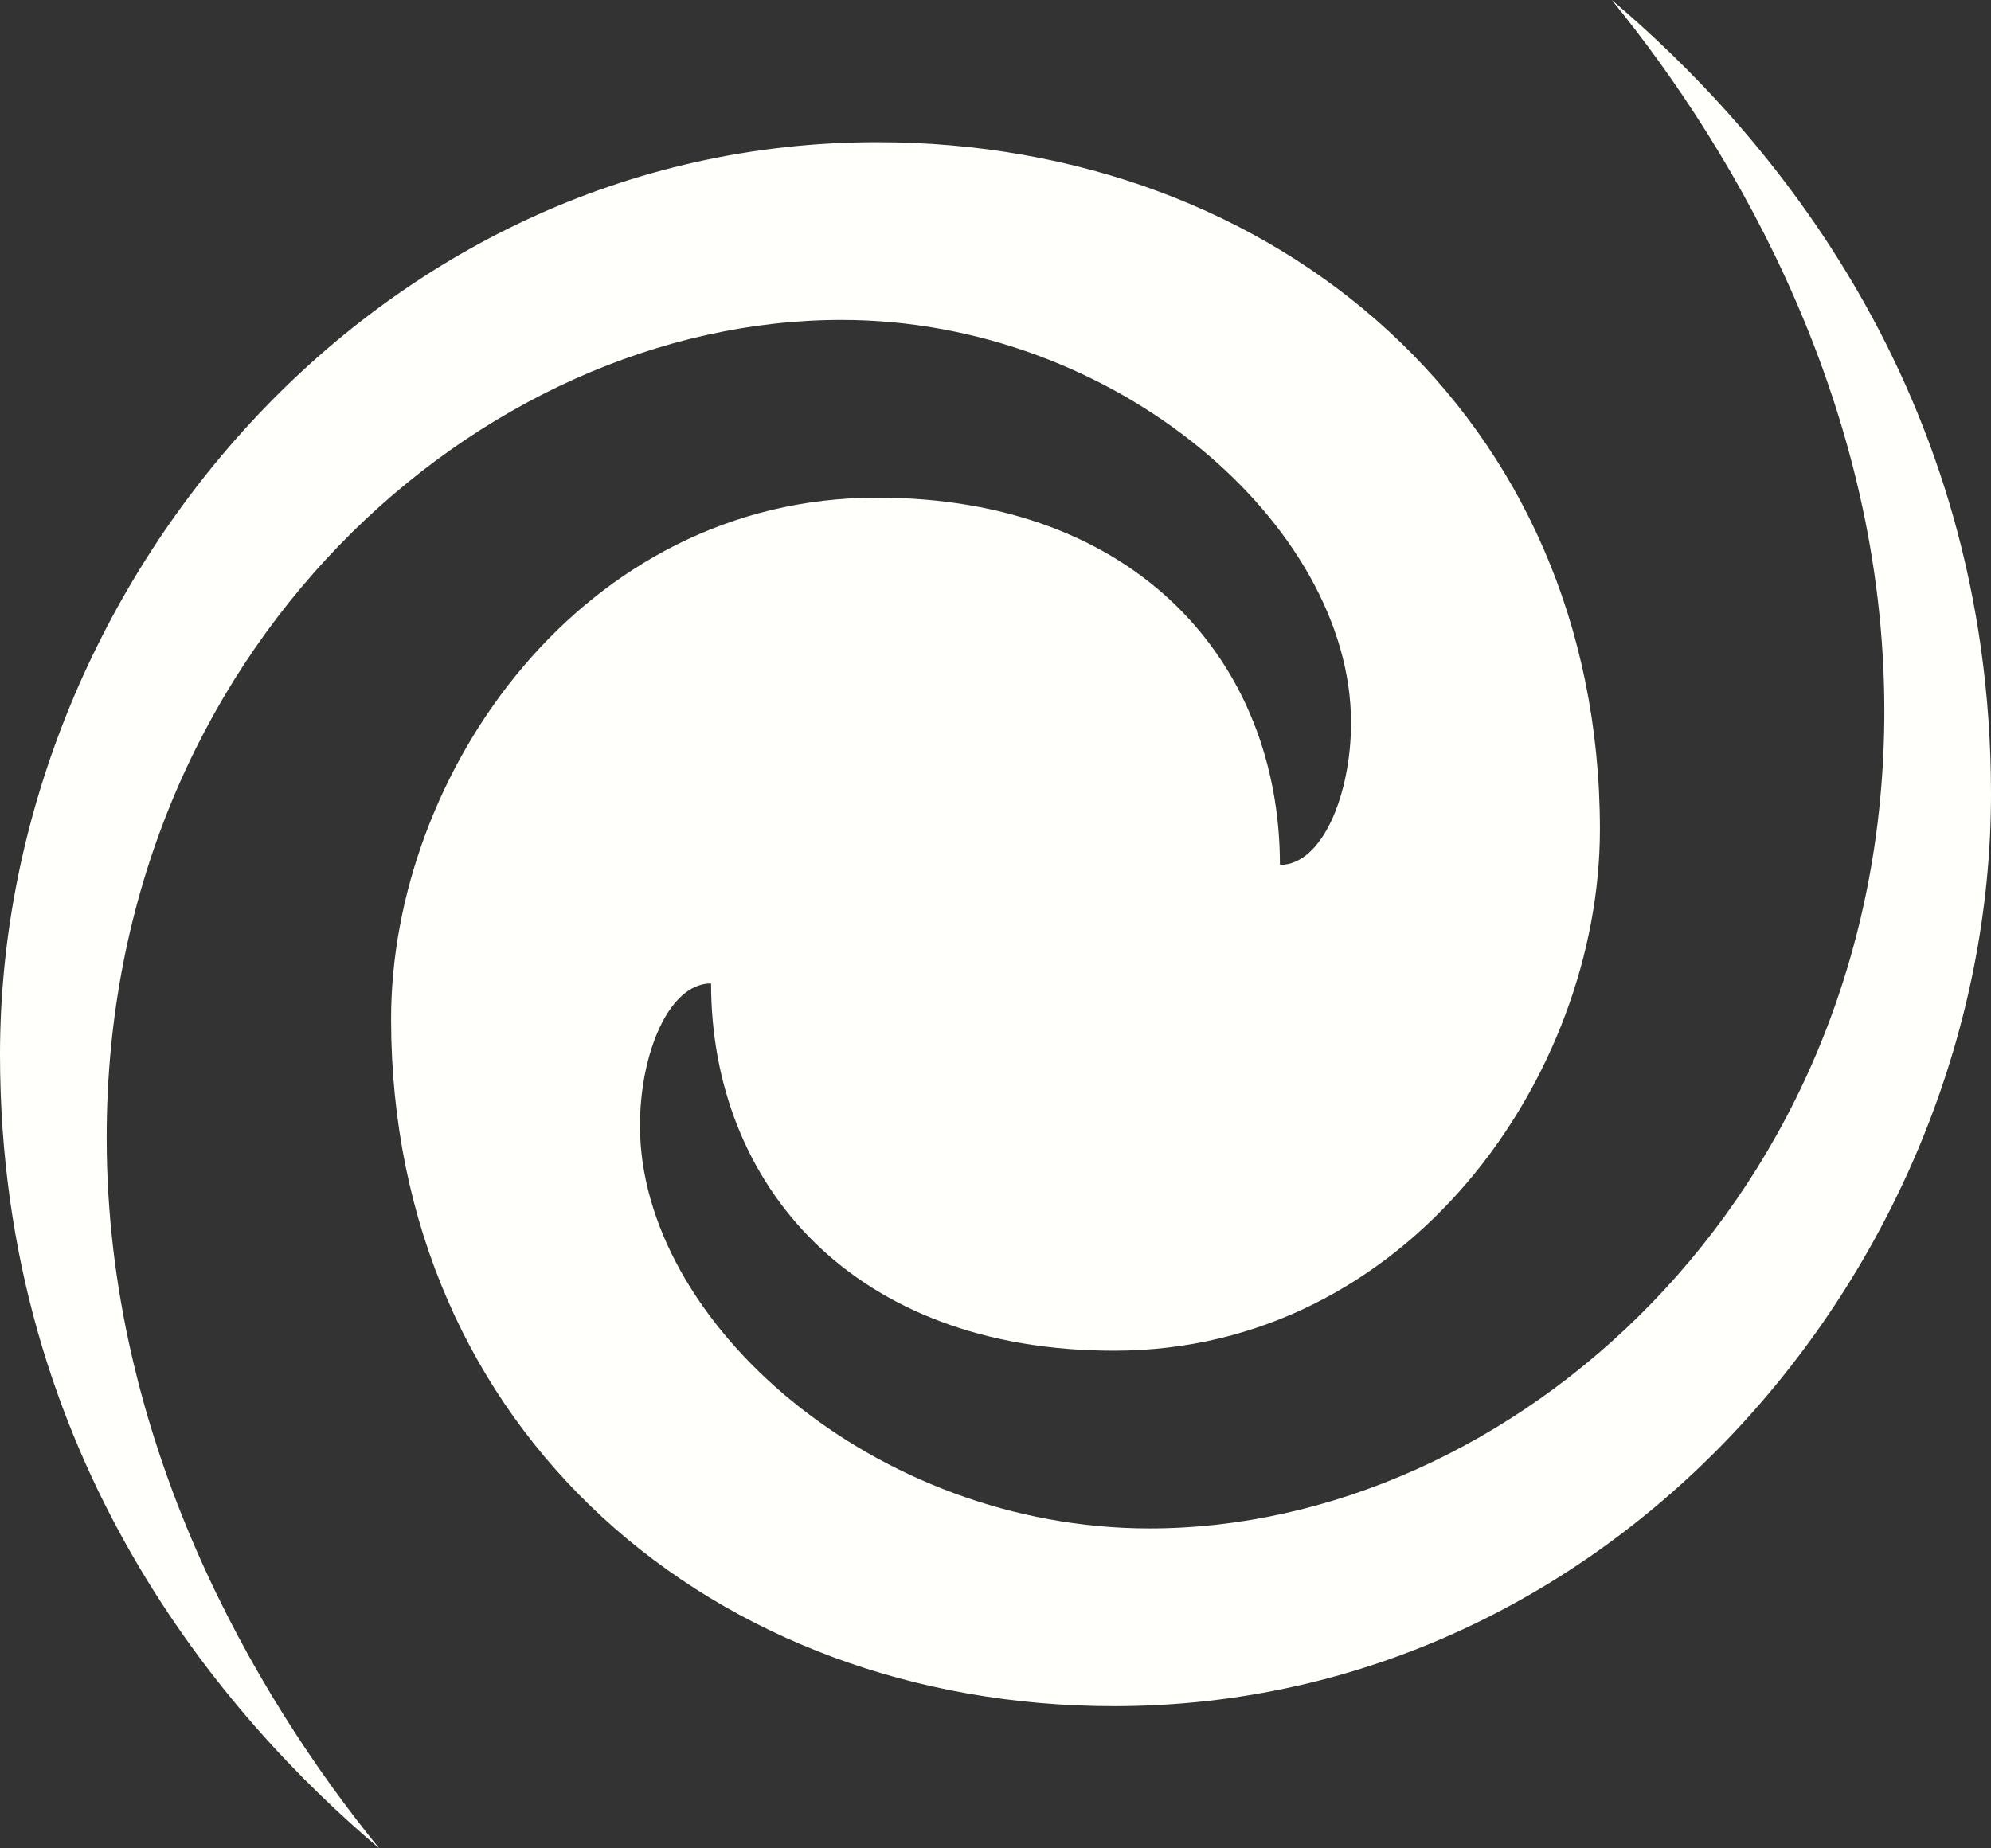 <?xml version="1.0" encoding="UTF-8" standalone="no"?>
<svg
   xmlns:dc="http://purl.org/dc/elements/1.1/"
   xmlns:cc="http://creativecommons.org/ns#"
   xmlns:rdf="http://www.w3.org/1999/02/22-rdf-syntax-ns#"
   xmlns:svg="http://www.w3.org/2000/svg"
   xmlns="http://www.w3.org/2000/svg"
   xmlns:sodipodi="http://sodipodi.sourceforge.net/DTD/sodipodi-0.dtd"
   xmlns:inkscape="http://www.inkscape.org/namespaces/inkscape"
   width="168"
   height="156"
   viewBox="0 0 168 156"
   fill="none"
   version="1.1"
   id="svg4"
   sodipodi:docname="Galaxy2.svg"
   inkscape:version="0.92.5 (2060ec1f9f, 2020-04-08)">
  <rect x="0" y="0" width="168" height="156" fill="#333333" stroke="none"/>
  <defs
     id="defs8" />
  <sodipodi:namedview
     pagecolor="#ffffff"
     bordercolor="#666666"
     borderopacity="1"
     objecttolerance="10"
     gridtolerance="10"
     guidetolerance="10"
     inkscape:pageopacity="0"
     inkscape:pageshadow="2"
     inkscape:window-width="1920"
     inkscape:window-height="1016"
     id="namedview6"
     showgrid="false"
     inkscape:zoom="1.5128205"
     inkscape:cx="84"
     inkscape:cy="78"
     inkscape:window-x="0"
     inkscape:window-y="27"
     inkscape:window-maximized="1"
     inkscape:current-layer="svg4" />
  <path
     d="m0 89c0-39.4 31.6-77 74-77 33.8 0 61 23.2 61 58 0 20.8-16.2 44-41 44-22 0-34-14-34-31-3.6 0-6 6-6 12 0 16.6 19.8 34 43 34 30.4 0 62-27.8 62-69 0-25.6-12.4-47-23-60 13 11 32 32.8 32 67 0 39.4-31.6 77-74 77-33.8 0-61-23.2-61-58 0-20.8 16.2-44 41-44 22 0 34 14 34 31 3.6 0 6-6 6-12 0-16.6-19.8-34-43-34-30.4 0-62 27.8-62 69 0 25.6 12.4 47 23 60-13-11-32-32.8-32-67z"
     fill="#ffffff"
     id="path2"
     style="fill:#fffffb;fill-opacity:1" />
</svg>
